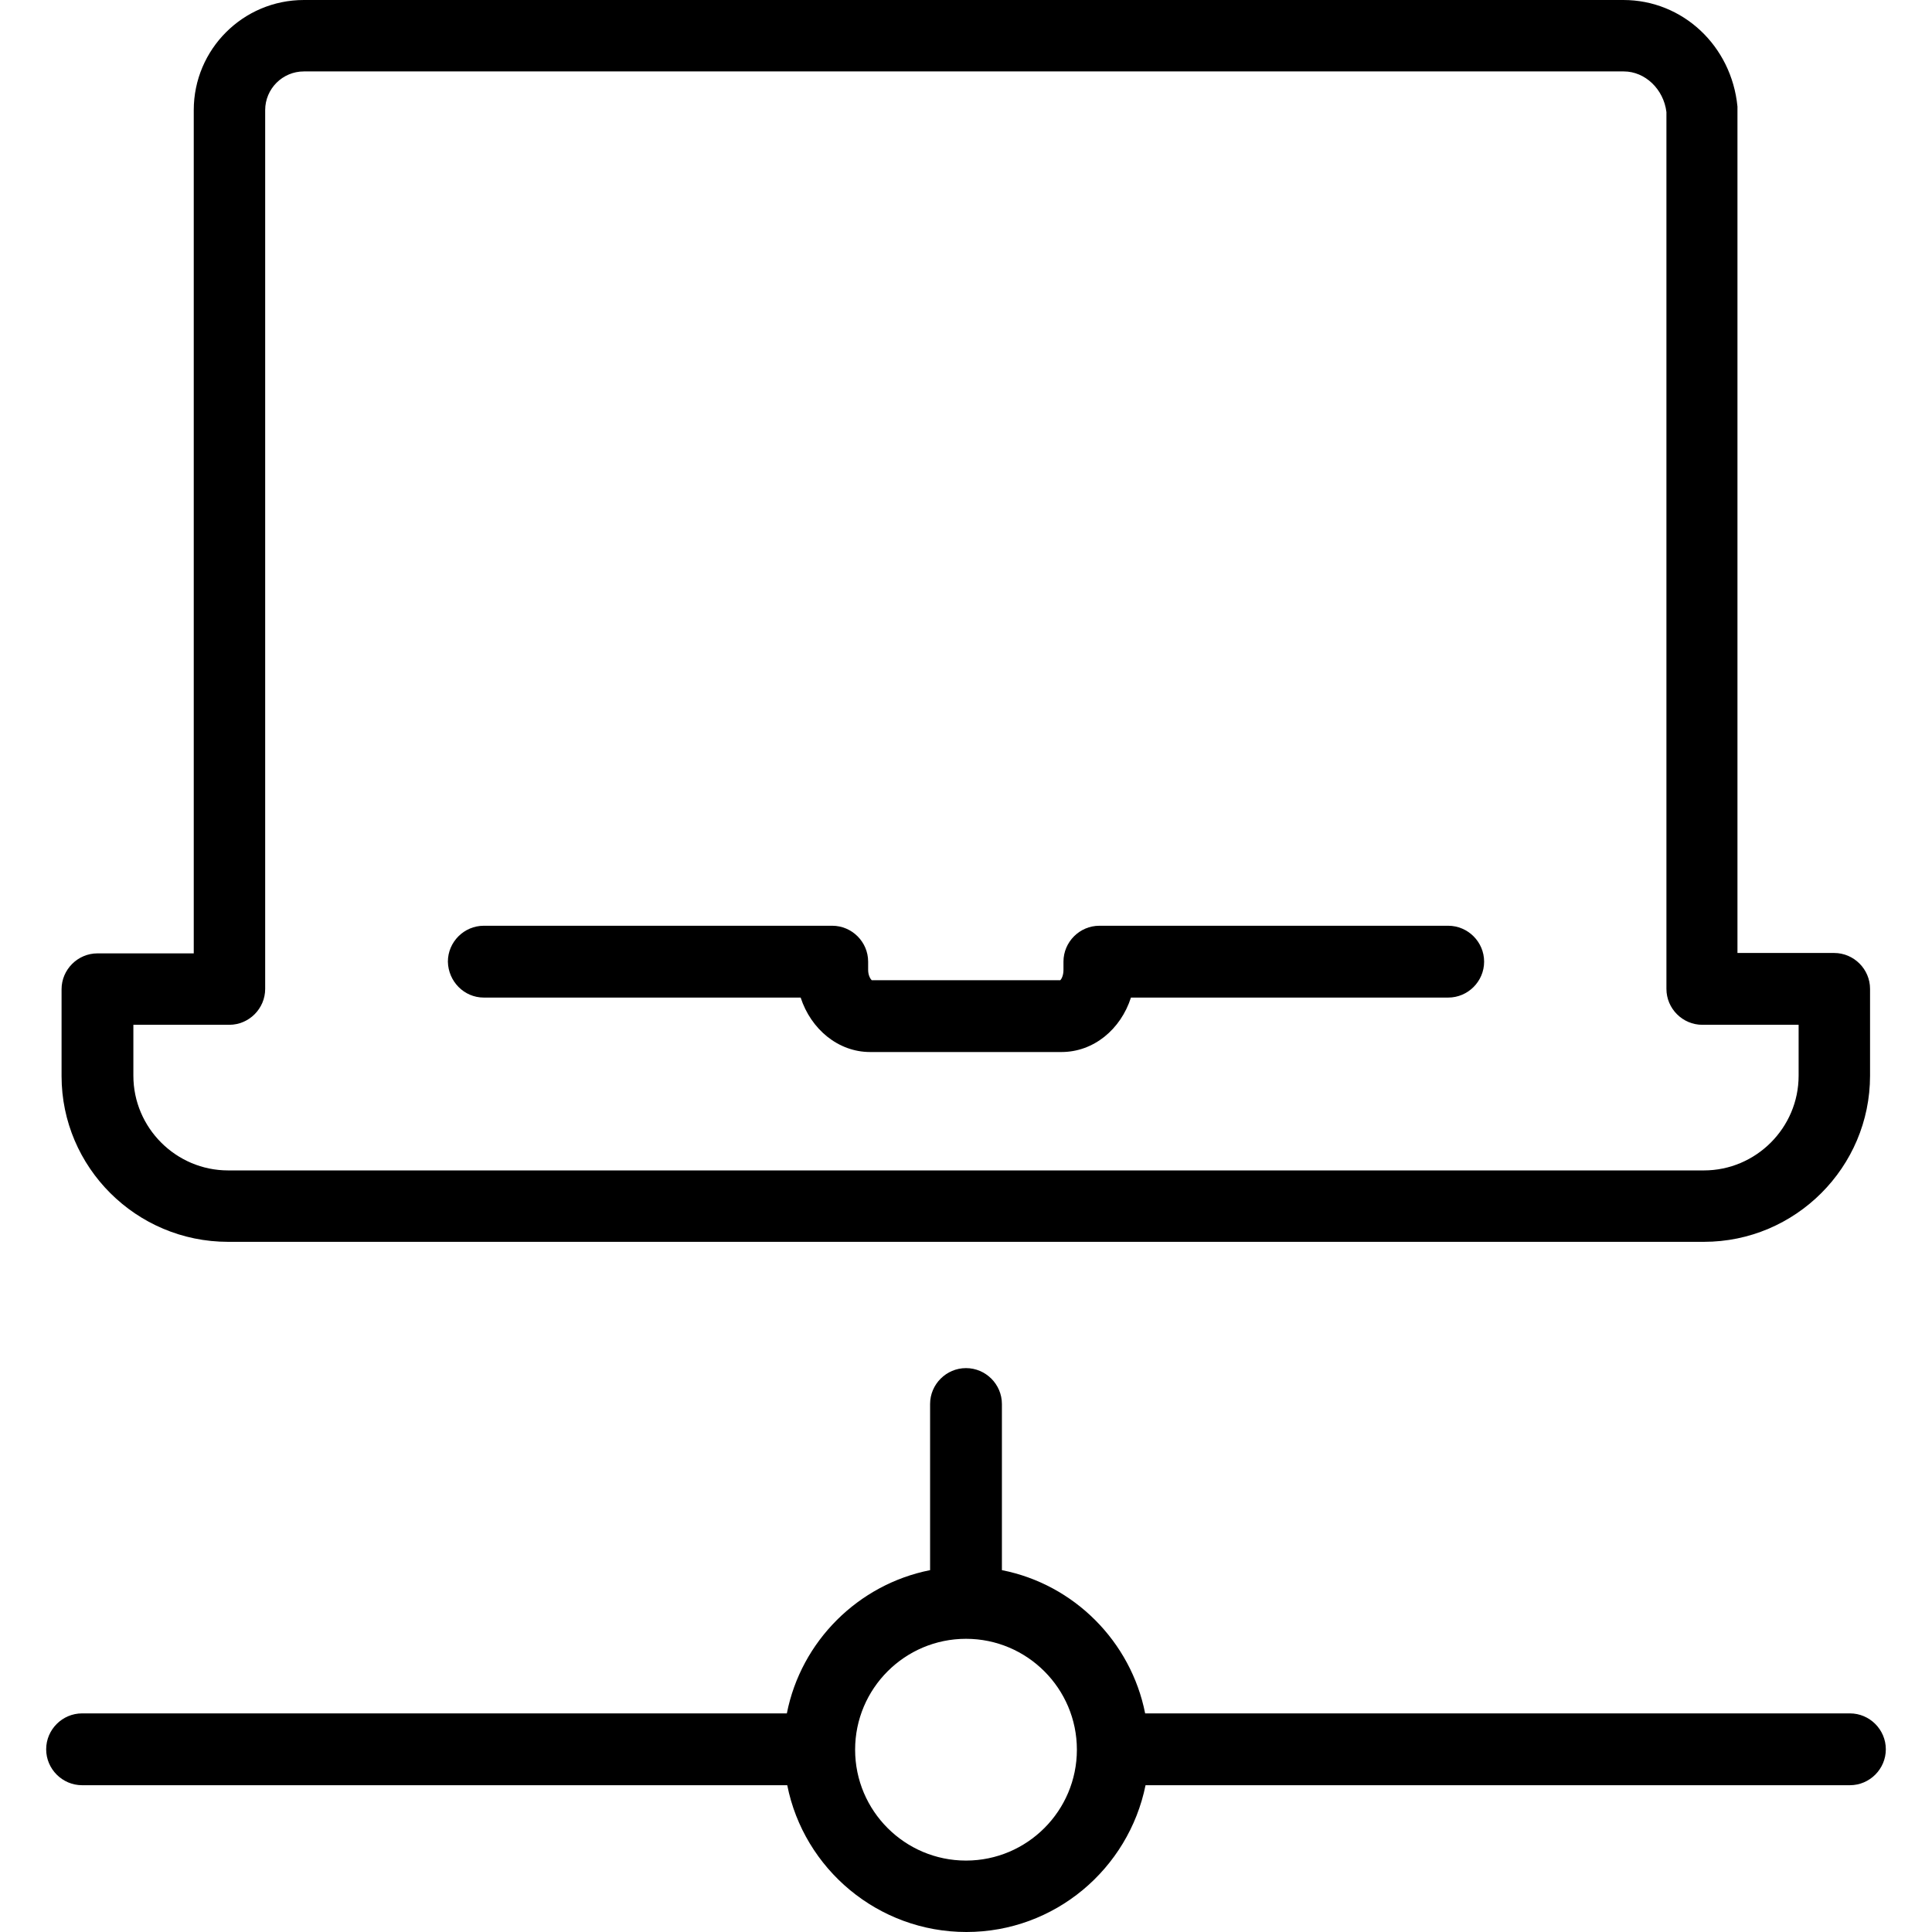 <svg xmlns="http://www.w3.org/2000/svg" enable-background="new 0 0 489.6 489.6" fill="currentColor" version="1.1" viewBox="0 0 489.6 489.6" xml:space="preserve"><path d="m122.6 252.8h80.3c2.6 8 9.5 13.8 17.6 13.8h48.5c8.1 0 15-5.7 17.6-13.8h80.4c5 0 9.1-4.1 9.1-9.1s-4.1-9.1-9.1-9.1h-88.4c-5 0-9.1 4.1-9.1 9.1v2.1c0 1.4-0.5 2.3-0.8 2.6h-47.8c-0.3-0.3-0.9-1.2-0.9-2.6v-2.1c0-5-4.1-9.1-9.1-9.1h-88.3c-5 0-9.1 4.1-9.1 9.1 0.1 5 4.1 9.1 9.1 9.1z"></path><path d="m57.8 314.7h374c23.2 0 42.1-18.9 42.1-42.1v-22c0-5-4.1-9.1-9.1-9.1h-24.5v-213.6-0.9c-1.5-15.4-13.9-27-28.9-27h-334.4c-15.4 0-27.9 12.5-27.9 27.9v213.7h-24.4c-5 0-9.1 4.1-9.1 9.1v22c0 23.1 18.9 42 42.2 42zm-24.1-55h24.4c5 0 9.1-4.1 9.1-9.1v-222.7c0-5.4 4.4-9.8 9.8-9.8h334.5c5.4 0 10.1 4.5 10.8 10.3v222.2c0 5 4.1 9.1 9.1 9.1h24.4v12.9c0 13.2-10.8 24-24 24h-374c-13.2 0-24-10.8-24-24v-12.9h-0.1z"></path><path d="m468.8 452.4c5 0 9.1-4.1 9.1-9.1s-4.1-9.1-9.1-9.1h-178.6c-3.6-18.2-18-32.7-36.3-36.3v-42.1c0-5-4.1-9.1-9.1-9.1s-9.1 4.1-9.1 9.1v42.1c-18.2 3.6-32.7 18-36.3 36.3h-178.6c-5 0-9.1 4.1-9.1 9.1s4.1 9.1 9.1 9.1h178.7c4.2 21.2 23 37.2 45.4 37.2s41.1-16 45.4-37.2h178.5zm-224 19.1c-15.5 0-28.1-12.6-28.1-28.1s12.6-28.1 28.1-28.1 28.1 12.6 28.1 28.1-12.6 28.1-28.1 28.1z"></path></svg>